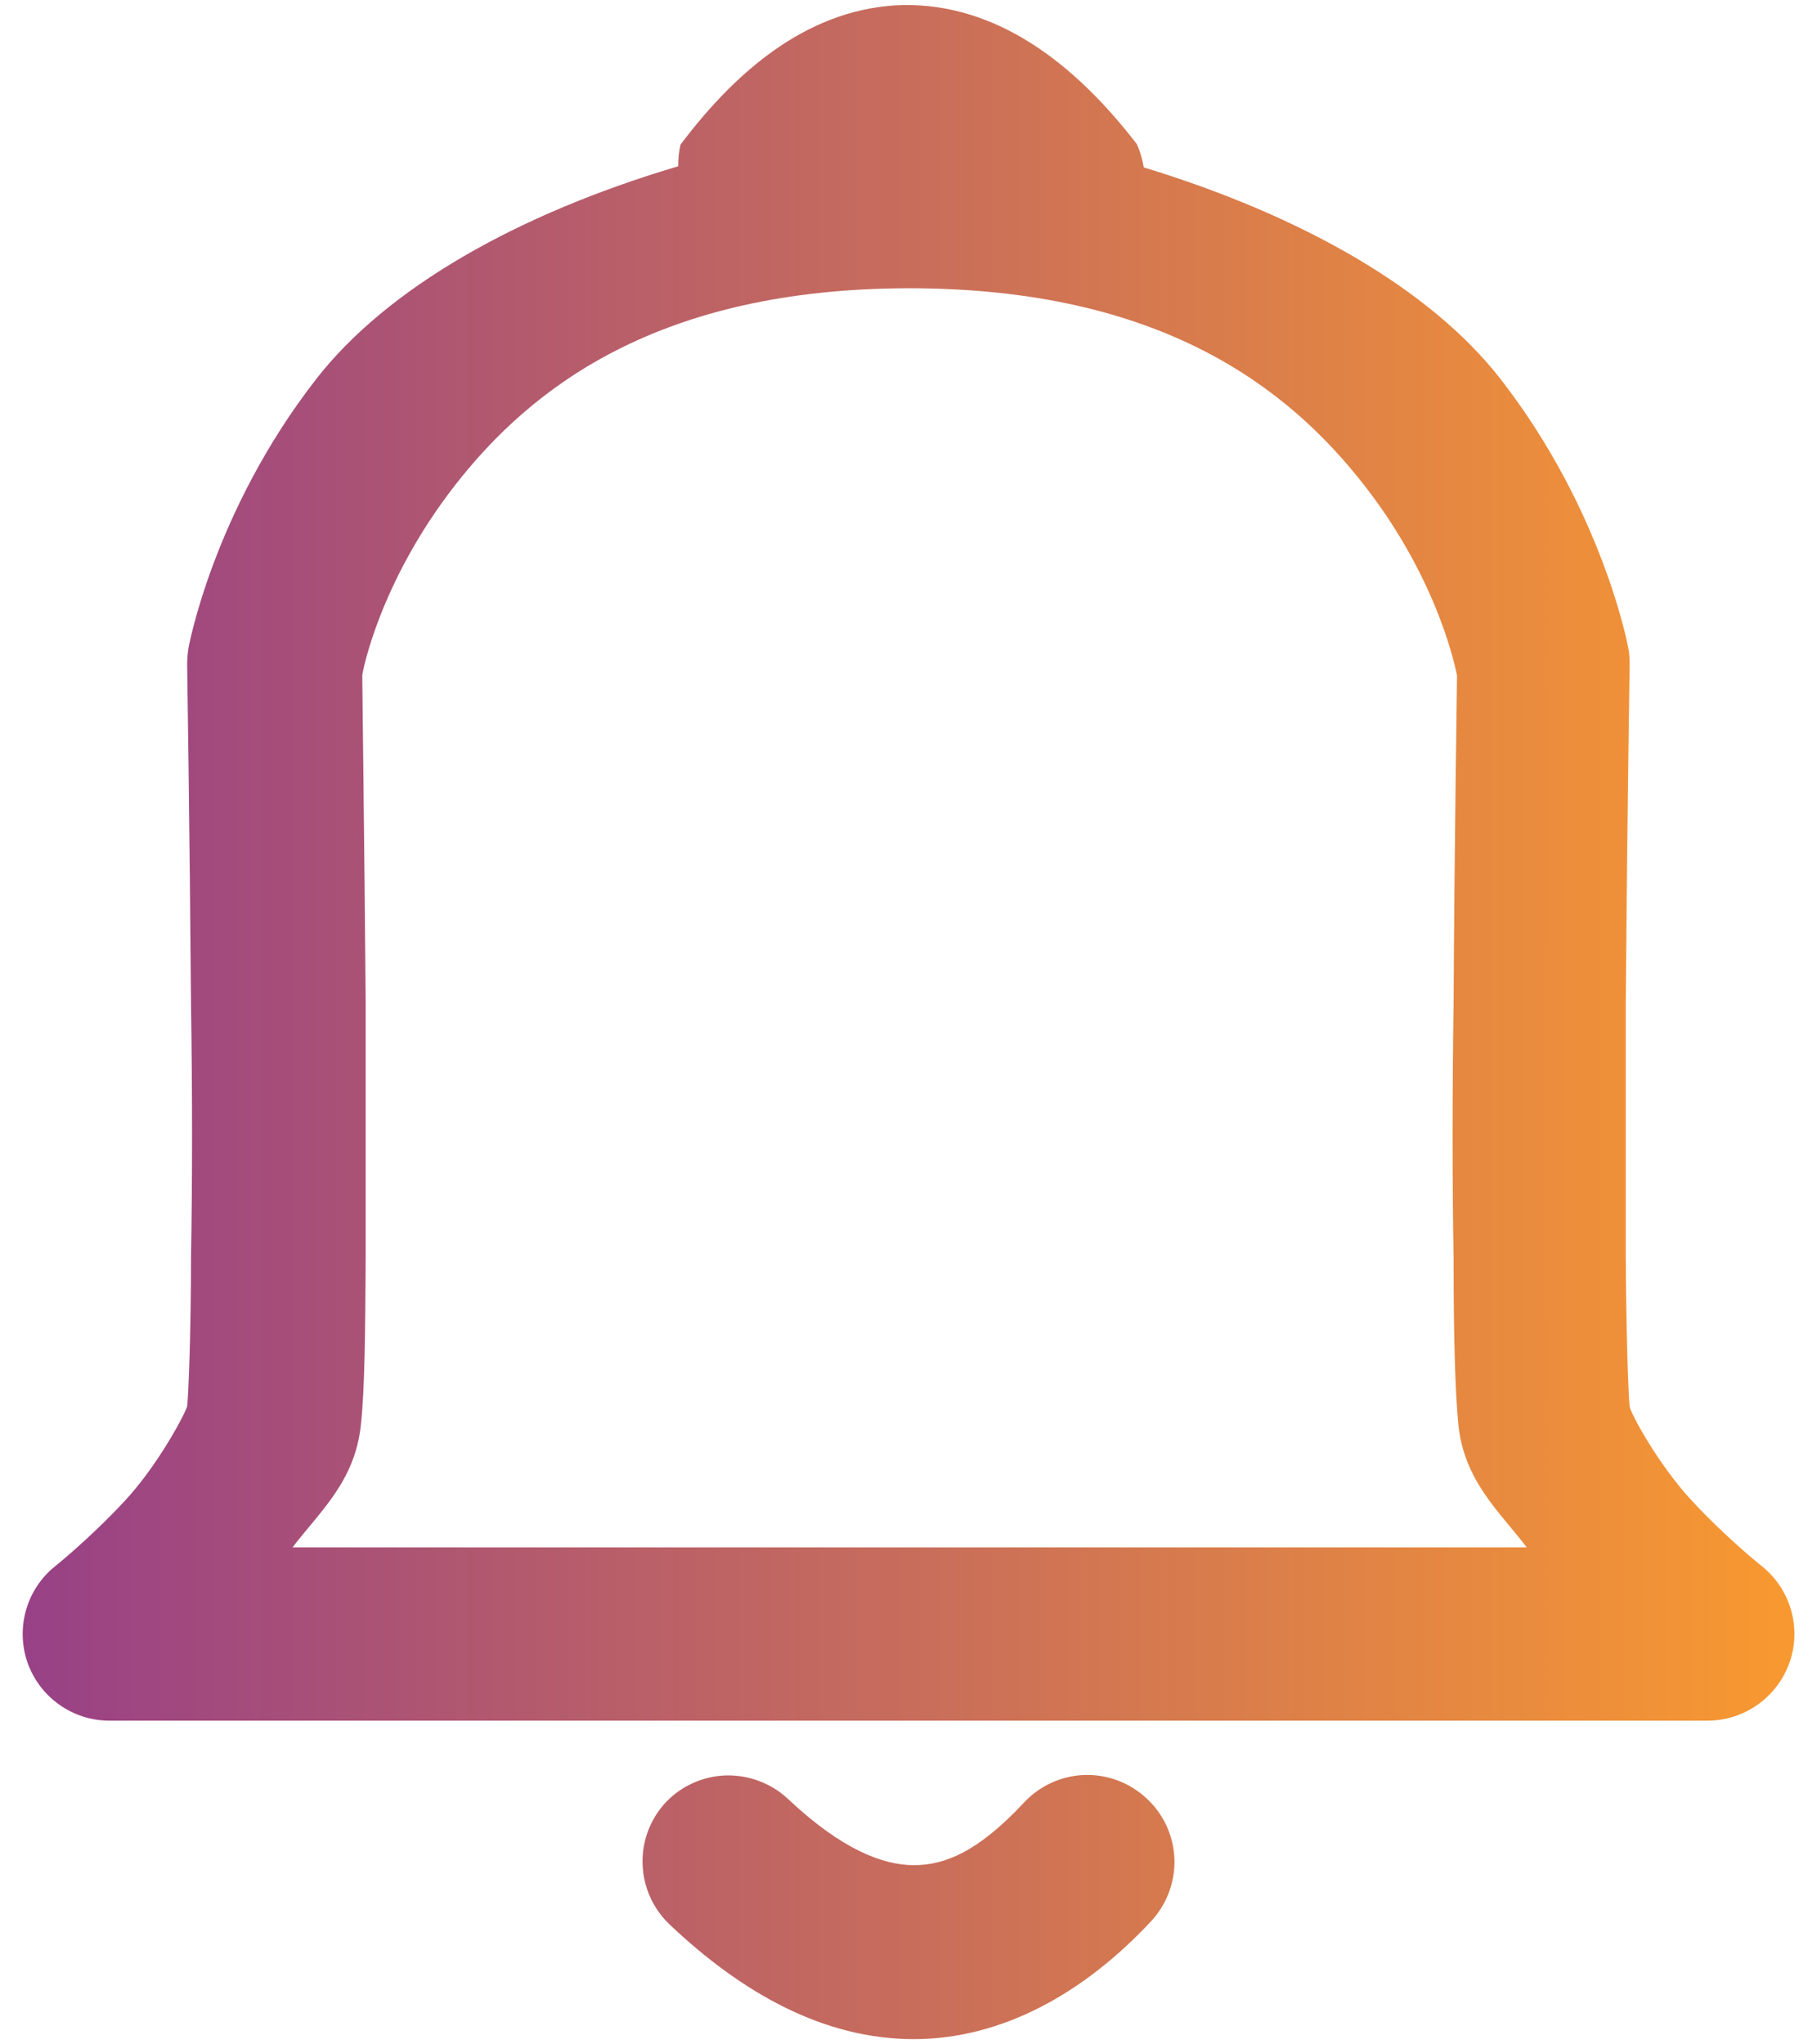 <?xml version="1.0" encoding="UTF-8"?>
<svg id="Camada_1" data-name="Camada 1" xmlns="http://www.w3.org/2000/svg" xmlns:xlink="http://www.w3.org/1999/xlink" viewBox="0 0 80 90">
  <defs>
    <style>
      .cls-1 {
        fill: url(#Gradiente_sem_nome_92);
        stroke-width: 0px;
      }
    </style>
    <linearGradient id="Gradiente_sem_nome_92" data-name="Gradiente sem nome 92" x1="1" y1="45" x2="79" y2="45" gradientUnits="userSpaceOnUse">
      <stop offset="0" stop-color="#984186"/>
      <stop offset=".99" stop-color="#f79831"/>
    </linearGradient>
  </defs>
  <path class="cls-1" d="m39.78.22c-4,.1-7.22,2.69-9.82,6.15-.07.31-.1.63-.1.95-7.08,2.1-12.82,5.36-15.94,9.37-4.54,5.83-5.62,11.83-5.62,11.83-.04.24-.06.49-.06.74,0,0,.11,7.22.17,14.95.06,3.87.06,7.86,0,11.13,0,3.27-.11,6.04-.17,6.57-.06.26-1.24,2.55-2.77,4.19-1.54,1.65-3.03,2.84-3.03,2.84-1.27,1.01-1.76,2.72-1.23,4.25.54,1.53,1.98,2.56,3.61,2.56h70.36c1.62,0,3.07-1.03,3.61-2.56.54-1.53.04-3.24-1.23-4.25,0,0-1.5-1.19-3.04-2.84-1.54-1.65-2.75-3.93-2.77-4.19-.06-.53-.15-3.3-.17-6.57v-11.13c.06-7.73.17-14.95.17-14.95,0-.25-.01-.5-.06-.74,0,0-1.09-6-5.62-11.83-3.09-3.97-8.75-7.2-15.71-9.32-.06-.35-.16-.7-.31-1.03C47.24,2.69,43.83.17,39.78.22Zm.24,12.47h.04c11.04.01,16.65,4.36,20.02,8.69,3.32,4.26,4.04,8.22,4.07,8.36,0,.55-.11,6.95-.15,14.41-.06,3.89-.06,7.91,0,11.24,0,3.33.06,5.76.21,7.33.26,2.48,1.78,3.79,3.01,5.4H12.88c1.23-1.61,2.75-2.91,3.01-5.4.17-1.57.19-4,.21-7.33v-11.24c-.06-7.46-.15-13.86-.15-14.41,0-.13.75-4.09,4.07-8.36,3.37-4.33,8.98-8.68,20.01-8.69Zm7.72,65.45c-1.02.04-1.97.48-2.66,1.22-2.01,2.16-3.5,2.76-4.85,2.75-1.35,0-3.16-.68-5.52-2.9-.74-.7-1.72-1.07-2.74-1.05-1.01.03-1.98.46-2.67,1.2-1.42,1.54-1.33,3.93.19,5.37,3.21,3.04,6.8,5.03,10.71,5.04,3.91.01,7.54-2.03,10.48-5.19.69-.74,1.06-1.73,1.03-2.74-.04-1.01-.47-1.97-1.22-2.66h0c-.74-.7-1.73-1.07-2.74-1.04Z"/>
</svg>